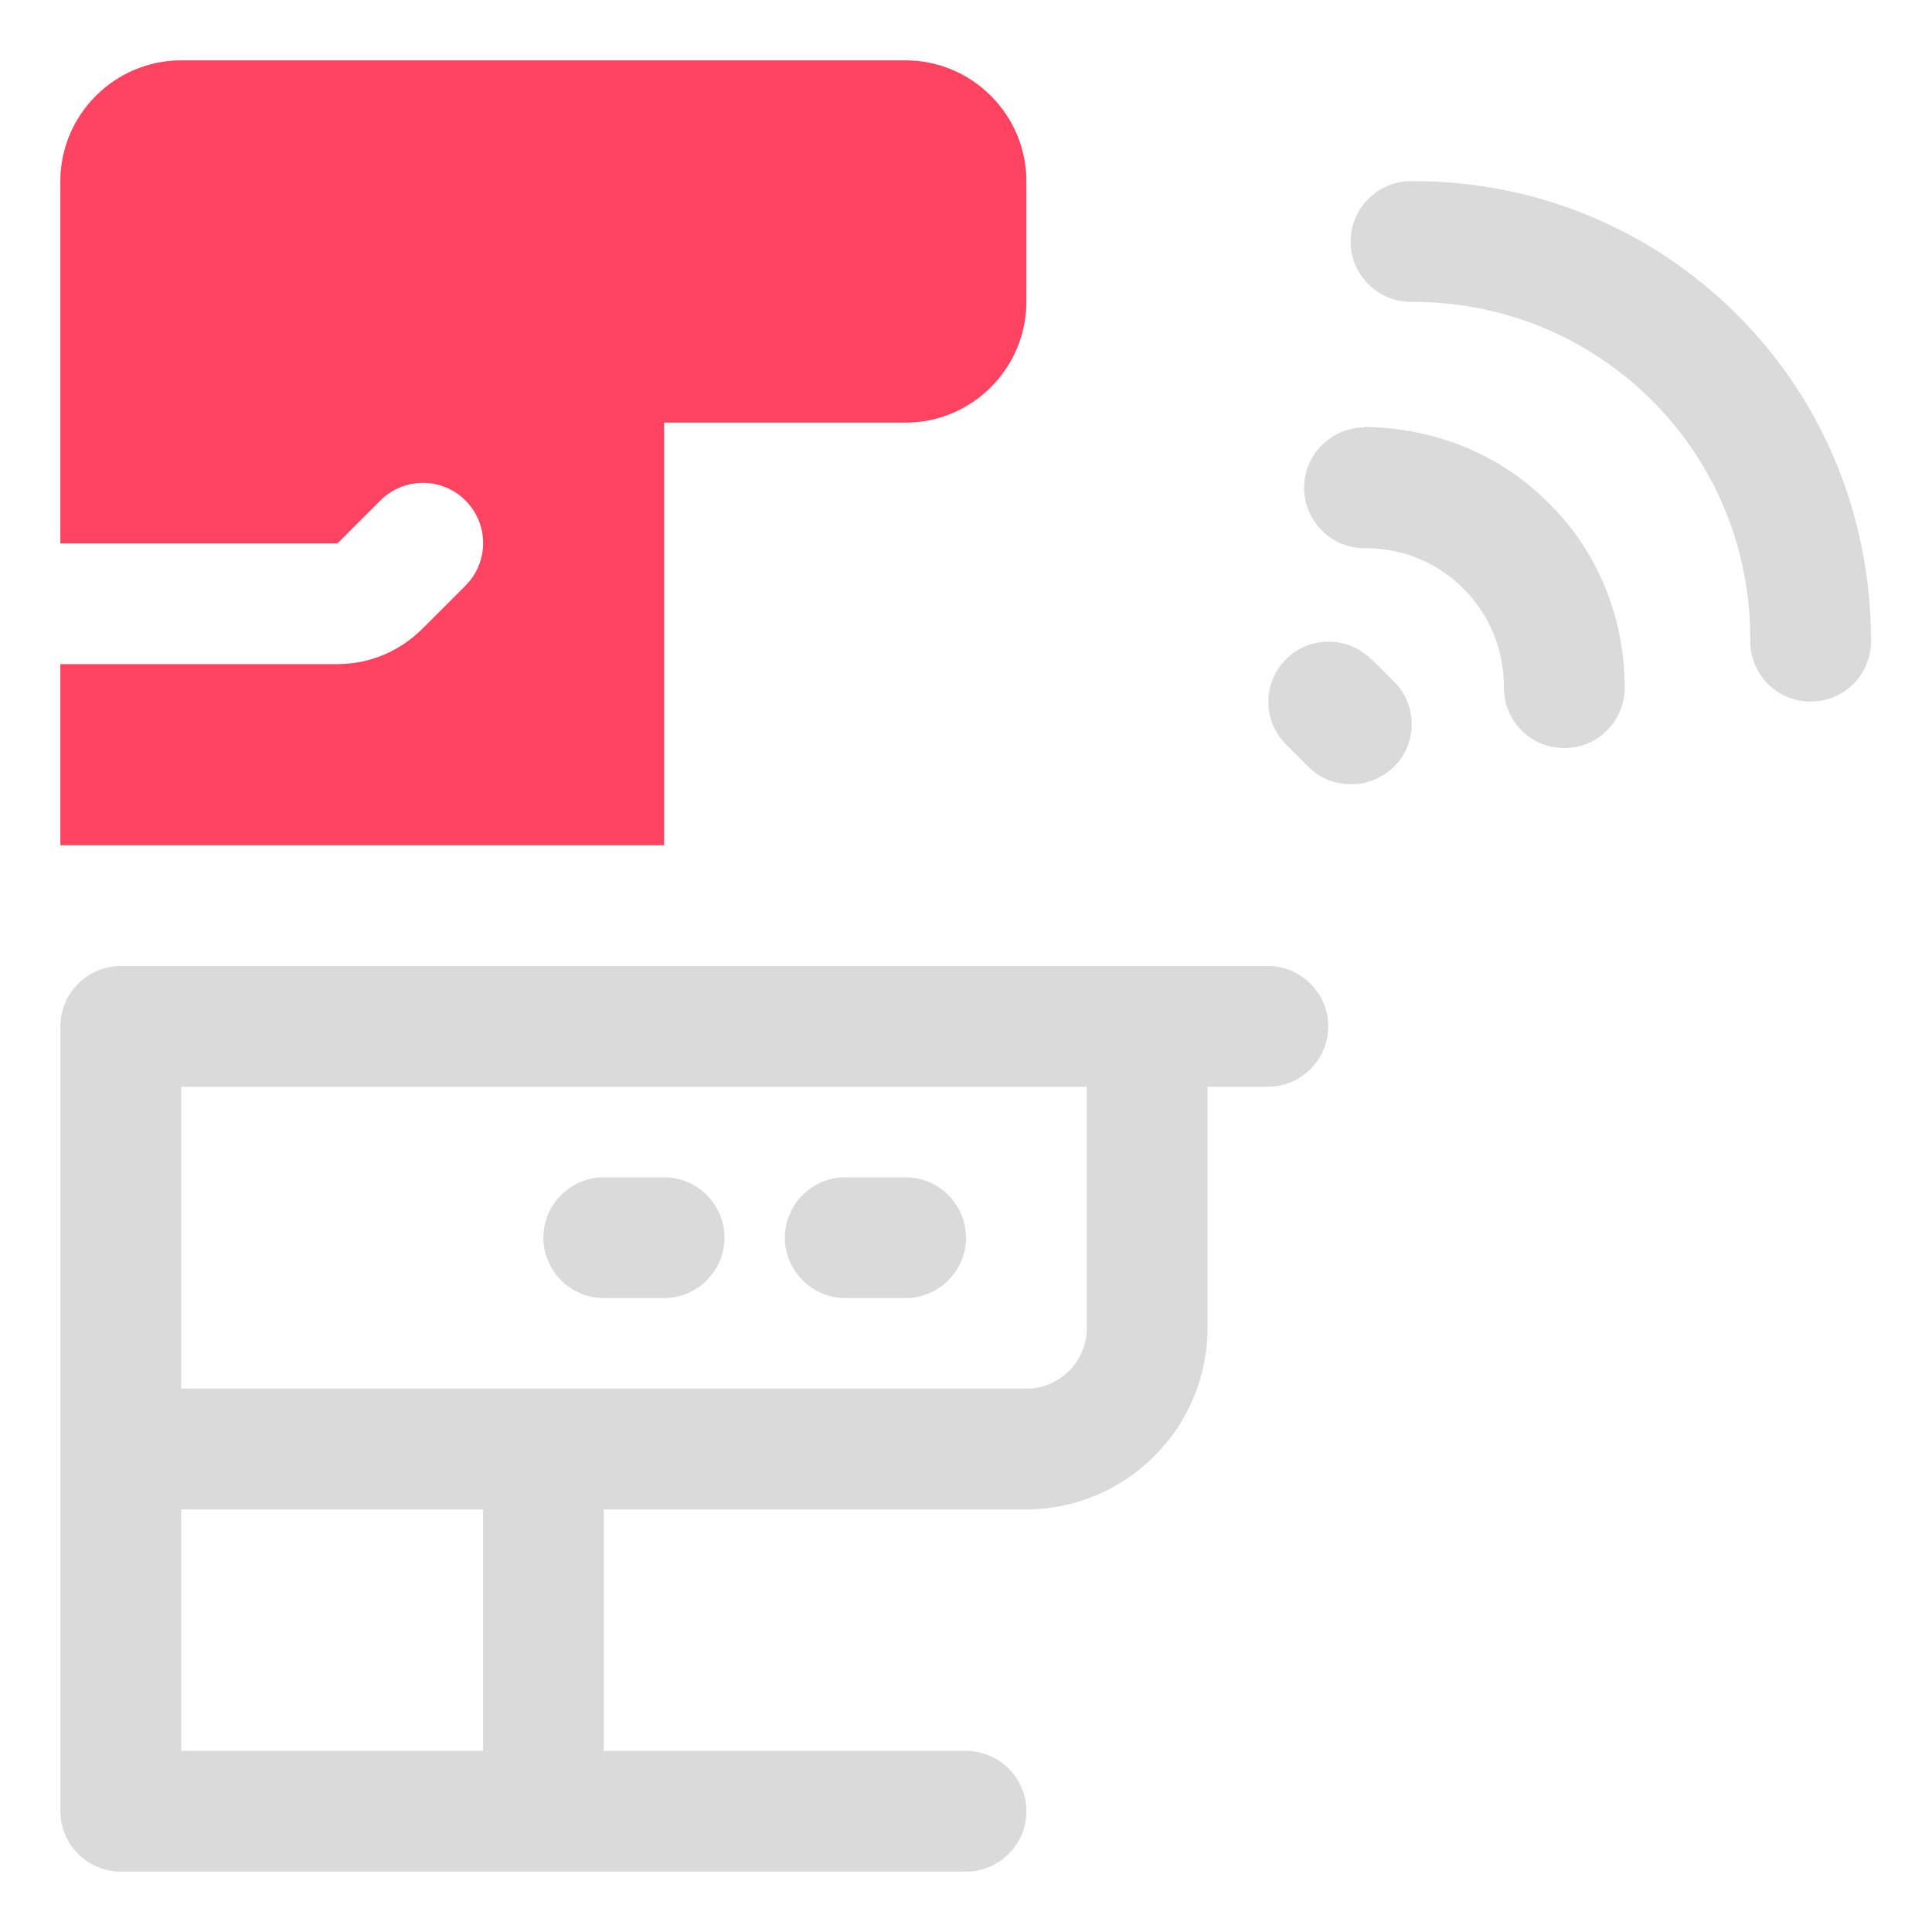 <?xml version="1.0" encoding="UTF-8"?>
<svg id="OBJECT" xmlns="http://www.w3.org/2000/svg" viewBox="0 0 32 32">
  <defs>
    <style>
      .cls-1 {
        fill: #FD4360;
      }

      .cls-1, .cls-2 {
        stroke-width: 0px;
      }

      .cls-2 {
        fill: #dadada;
      }
    </style>
  </defs>
  <g>
    <path class="cls-2" d="m22.6,7.08c-.55,0-1,.45-1,1,0,.55.45,1,1,1h.02c.62,0,1.19.24,1.62.67.44.44.67,1.02.67,1.64,0,.55.44,1,1,1h0c.55,0,1-.44,1-1,0-1.16-.44-2.25-1.26-3.06-.81-.81-1.87-1.24-3.06-1.26Z"/>
    <path class="cls-2" d="m28.78,5.22c-1.43-1.43-3.34-2.22-5.37-2.22h-.04c-.55,0-1,.45-1,1,0,.55.45,1,1,1,.01,0,.02,0,.03,0,1.5,0,2.9.58,3.96,1.63,1.06,1.06,1.64,2.48,1.63,3.99,0,.55.44,1,1,1h0c.55,0,1-.44,1-1,0-2.05-.78-3.97-2.22-5.41Z"/>
    <path class="cls-2" d="m22.71,10.92c-.39-.39-1.02-.39-1.41,0s-.39,1.02,0,1.41l.37.37c.2.2.45.29.71.29s.51-.1.71-.29c.39-.39.39-1.02,0-1.41l-.37-.37Z"/>
    <path class="cls-2" d="m21,16H2c-.55,0-1,.45-1,1v13c0,.55.45,1,1,1h14c.55,0,1-.45,1-1s-.45-1-1-1h-6v-4h7c1.65,0,3-1.35,3-3v-4h1c.55,0,1-.45,1-1s-.45-1-1-1Zm-13,13H3v-4h5v4Zm10-7c0,.55-.45,1-1,1H3v-5h15v4Z"/>
    <path class="cls-2" d="m14,21.5h1c.55,0,1-.45,1-1s-.45-1-1-1h-1c-.55,0-1,.45-1,1s.45,1,1,1Z"/>
    <path class="cls-2" d="m10,21.5h1c.55,0,1-.45,1-1s-.45-1-1-1h-1c-.55,0-1,.45-1,1s.45,1,1,1Z"/>
  </g>
  <path class="cls-1" d="m11,7h4c1.1,0,2-.9,2-2v-2c0-1.1-.9-2-2-2H3c-1.1,0-2,.9-2,2v6h4.59l.71-.71c.39-.39,1.02-.39,1.41,0s.39,1.02,0,1.41l-.71.71c-.38.38-.88.59-1.41.59H1v3h10v-7Z"/>
</svg>